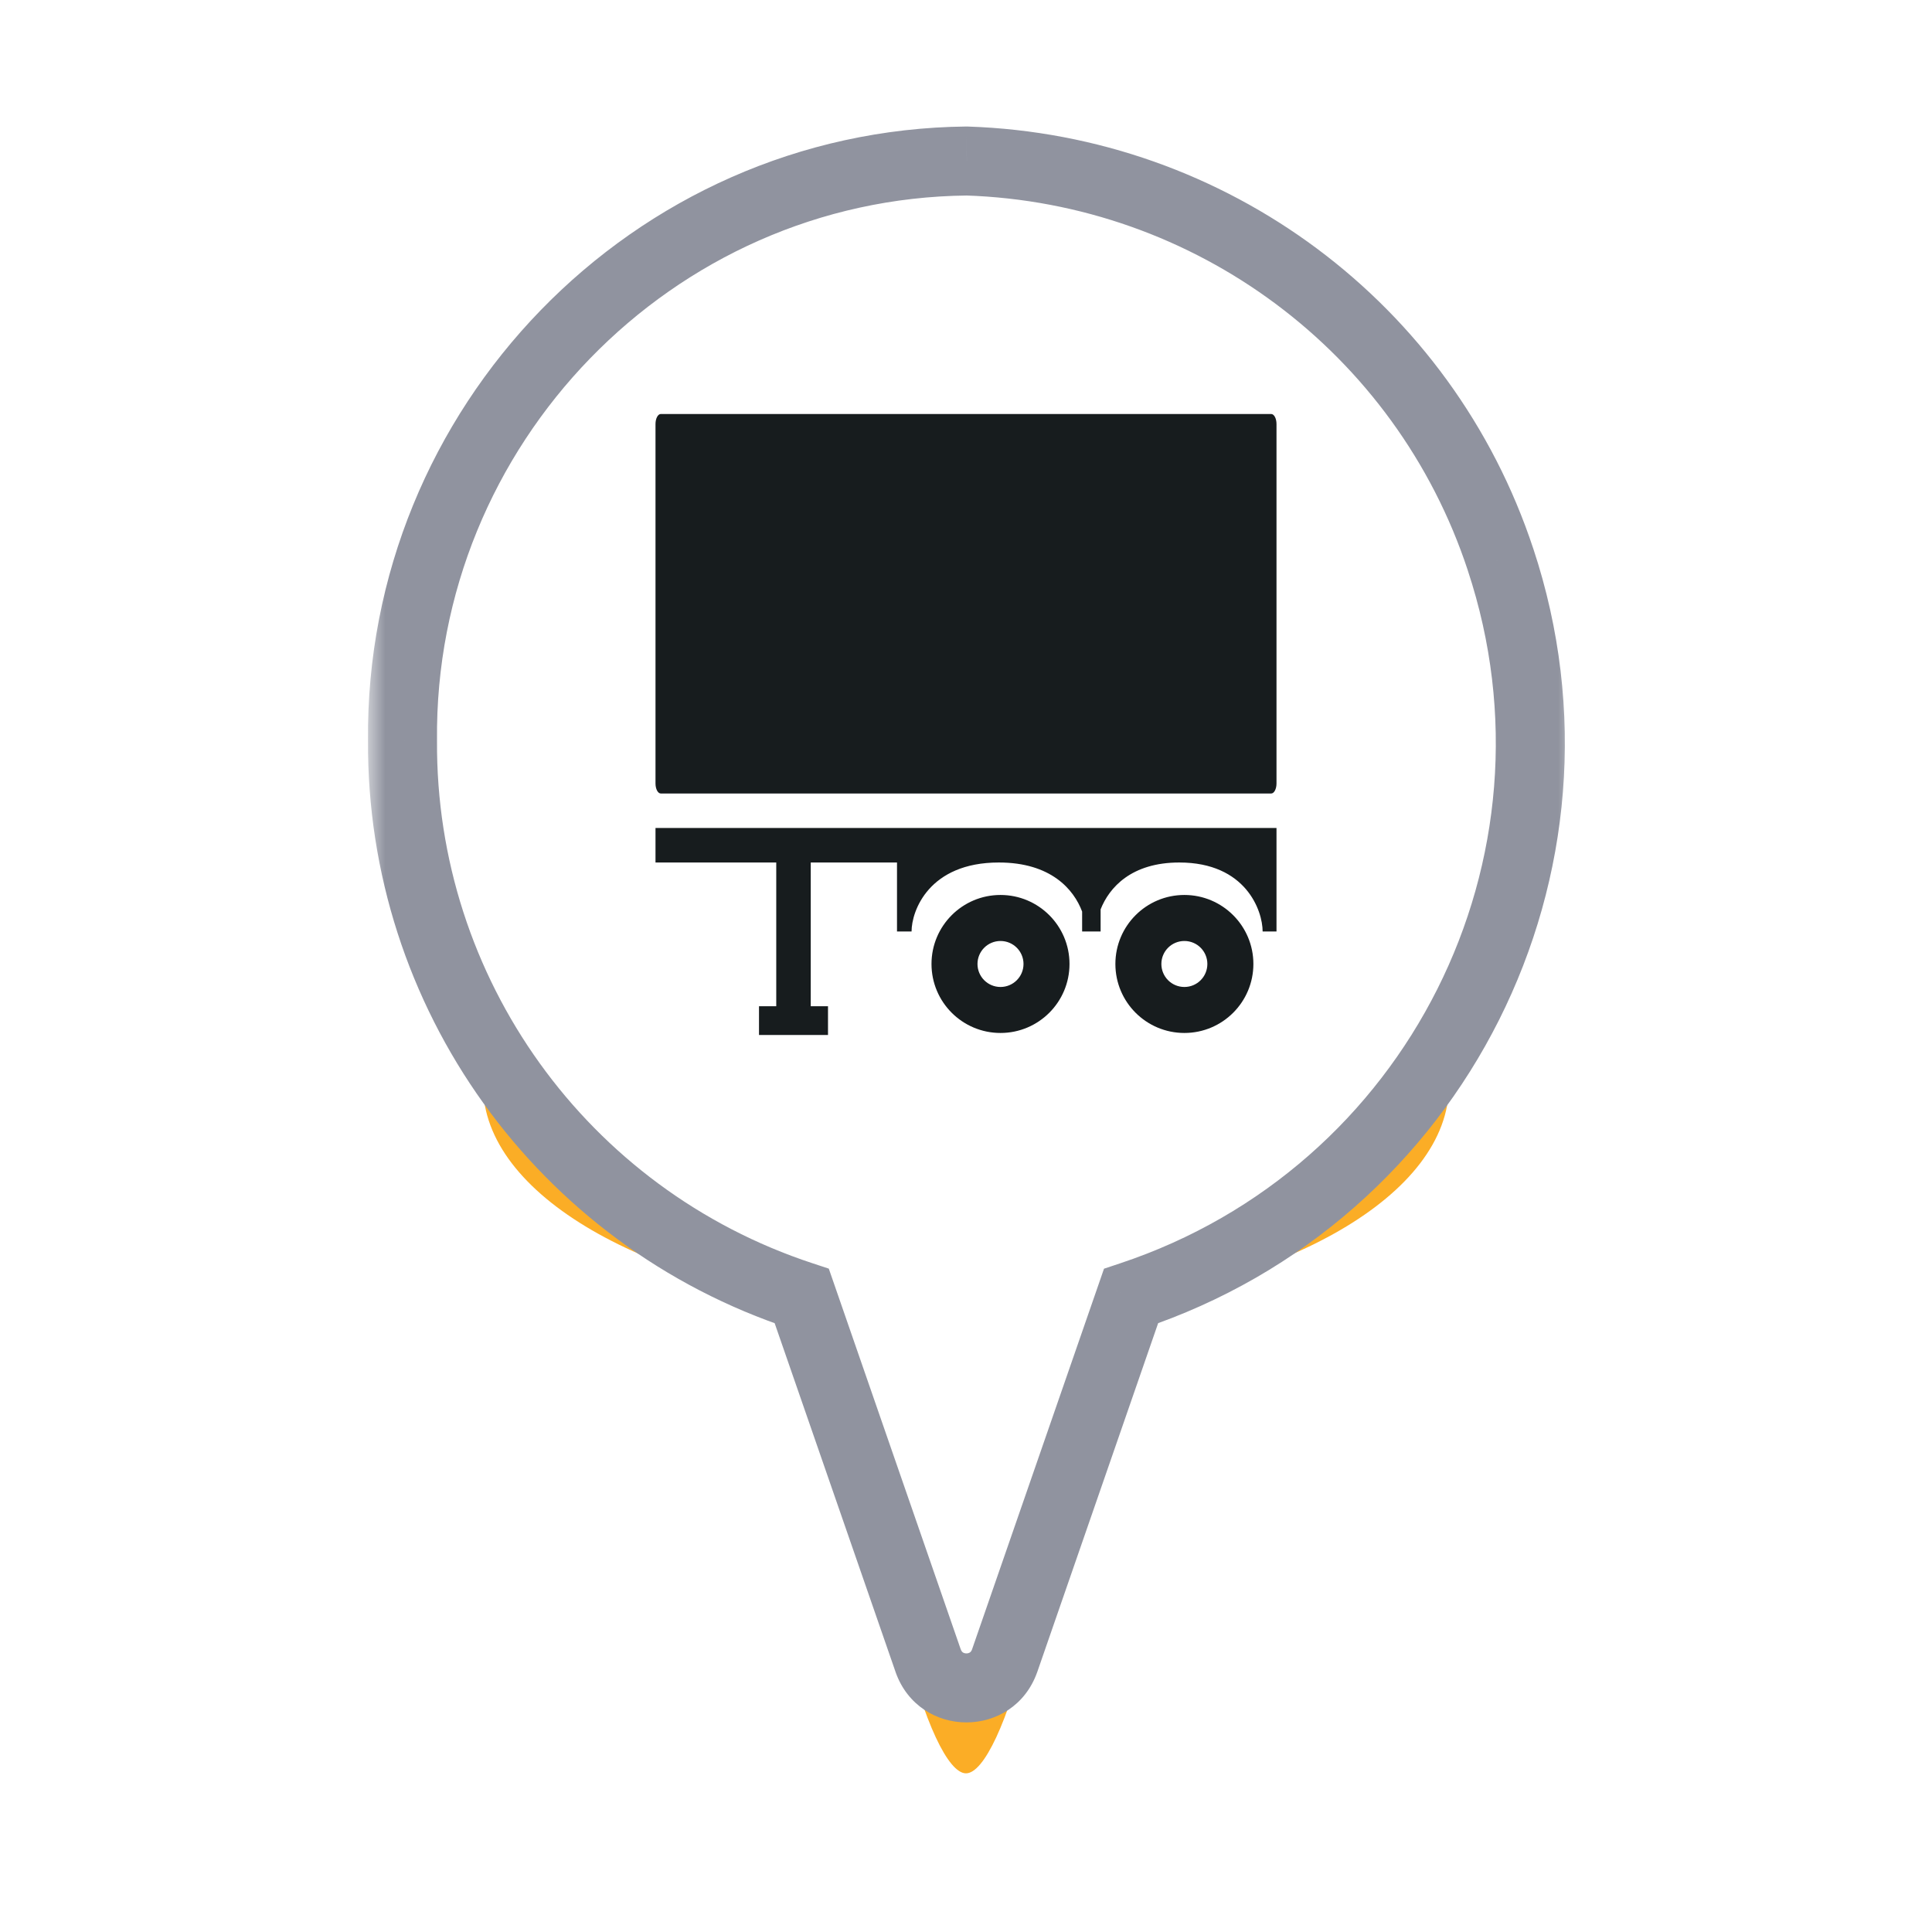 <svg width="56" height="56" viewBox="0 0 56 56" fill="none" xmlns="http://www.w3.org/2000/svg">
<g clip-path="url(#clip0_4874_42231)">
<g filter="url(#filter0_d_4874_42231)">
<path fill-rule="evenodd" clip-rule="evenodd" d="M30.952 29.953C37.267 29.309 42 26.642 42 23.451C42 19.778 35.732 16.801 28 16.801C20.268 16.801 14 19.778 14 23.451C14 26.642 18.733 29.309 25.048 29.953C25.19 37.462 26.967 43.401 28 43.401C29.033 43.401 30.81 37.462 30.952 29.953Z" fill="#FBAD26"/>
</g>
<mask id="path-2-outside-1_4874_42231" maskUnits="userSpaceOnUse" x="10.666" y="2.667" width="35" height="48" fill="black">
<rect fill="white" x="10.666" y="2.667" width="35" height="48"/>
<path fill-rule="evenodd" clip-rule="evenodd" d="M11.667 21.467C11.574 12.367 18.9 4.76 28.024 4.667C35.094 4.9 41.277 9.497 43.494 16.217C46.434 25.084 41.627 34.627 32.784 37.567L29.12 48.137C28.747 49.187 27.277 49.187 26.904 48.137L23.24 37.567C16.287 35.28 11.62 28.77 11.667 21.467Z"/>
</mask>
<path fill-rule="evenodd" clip-rule="evenodd" d="M11.667 21.467C11.574 12.367 18.9 4.76 28.024 4.667C35.094 4.9 41.277 9.497 43.494 16.217C46.434 25.084 41.627 34.627 32.784 37.567L29.12 48.137C28.747 49.187 27.277 49.187 26.904 48.137L23.24 37.567C16.287 35.28 11.62 28.77 11.667 21.467Z" fill="white"/>
<path d="M28.024 4.667L28.056 3.668L28.035 3.667L28.013 3.667L28.024 4.667ZM11.667 21.467L12.667 21.473L12.667 21.465L12.667 21.457L11.667 21.467ZM43.494 16.217L42.544 16.53L42.544 16.532L43.494 16.217ZM32.784 37.567L32.468 36.618L32 36.774L31.839 37.239L32.784 37.567ZM29.12 48.137L30.062 48.472L30.065 48.465L29.12 48.137ZM26.904 48.137L25.959 48.465L25.961 48.472L26.904 48.137ZM23.24 37.567L24.185 37.239L24.023 36.772L23.553 36.617L23.24 37.567ZM28.013 3.667C18.329 3.766 10.568 11.834 10.667 21.477L12.667 21.457C12.579 12.9 19.472 5.755 28.034 5.667L28.013 3.667ZM44.443 15.904C42.094 8.783 35.543 3.915 28.056 3.668L27.991 5.666C34.644 5.886 40.46 10.211 42.544 16.53L44.443 15.904ZM33.099 38.516C42.465 35.402 47.557 25.294 44.443 15.902L42.544 16.532C45.31 24.873 40.789 33.852 32.468 36.618L33.099 38.516ZM30.065 48.465L33.728 37.895L31.839 37.239L28.175 47.809L30.065 48.465ZM25.961 48.472C26.65 50.409 29.374 50.409 30.062 48.472L28.178 47.802C28.157 47.862 28.131 47.885 28.113 47.897C28.09 47.912 28.055 47.925 28.012 47.925C27.969 47.925 27.934 47.912 27.911 47.897C27.893 47.885 27.867 47.862 27.846 47.802L25.961 48.472ZM22.295 37.895L25.959 48.465L27.848 47.809L24.185 37.239L22.295 37.895ZM10.667 21.461C10.617 29.197 15.561 36.094 22.928 38.517L23.553 36.617C17.013 34.466 12.623 28.343 12.667 21.473L10.667 21.461Z" fill="#90939F" mask="url(#path-2-outside-1_4874_42231)"/>
<path fill-rule="evenodd" clip-rule="evenodd" d="M19.154 12C19.069 12 19 12.13 19 12.29V22.71C19 22.87 19.069 23 19.154 23H36.846C36.931 23 37 22.87 37 22.71V12.29C37 12.13 36.931 12 36.846 12H19.154ZM28.333 27.941C28.333 27.573 28.632 27.275 29 27.275C29.368 27.275 29.667 27.573 29.667 27.941C29.667 28.31 29.368 28.608 29 28.608C28.632 28.608 28.333 28.31 28.333 27.941ZM29 25.941C27.895 25.941 27 26.837 27 27.941C27 29.046 27.895 29.941 29 29.941C30.105 29.941 31 29.046 31 27.941C31 26.837 30.105 25.941 29 25.941ZM34.33 27.275C33.961 27.275 33.663 27.573 33.663 27.941C33.663 28.31 33.961 28.608 34.33 28.608C34.698 28.608 34.996 28.31 34.996 27.941C34.996 27.573 34.698 27.275 34.33 27.275ZM32.33 27.941C32.33 26.837 33.225 25.941 34.33 25.941C35.434 25.941 36.33 26.837 36.33 27.941C36.33 29.046 35.434 29.941 34.33 29.941C33.225 29.941 32.33 29.046 32.33 27.941ZM22.5 29.167V25H19V24H37V25V27H36.598C36.598 26.4 36.115 25 34.183 25C32.791 25 32.151 25.727 31.902 26.358V27H31.768H31.481H31.366V26.423C31.125 25.778 30.46 25 28.951 25C26.927 25 26.422 26.4 26.422 27H26V25H23.5V29.167H24V30H22V29.167H22.5Z" fill="#171C1E"/>
</g>
<defs>
<filter id="filter0_d_4874_42231" x="6" y="16.801" width="44" height="42.6" filterUnits="userSpaceOnUse" color-interpolation-filters="sRGB">
<feFlood flood-opacity="0" result="BackgroundImageFix"/>
<feColorMatrix in="SourceAlpha" type="matrix" values="0 0 0 0 0 0 0 0 0 0 0 0 0 0 0 0 0 0 127 0" result="hardAlpha"/>
<feOffset dy="8"/>
<feGaussianBlur stdDeviation="4"/>
<feComposite in2="hardAlpha" operator="out"/>
<feColorMatrix type="matrix" values="0 0 0 0 0 0 0 0 0 0 0 0 0 0 0 0 0 0 0.5 0"/>
<feBlend mode="normal" in2="BackgroundImageFix" result="effect1_dropShadow_4874_42231"/>
<feBlend mode="normal" in="SourceGraphic" in2="effect1_dropShadow_4874_42231" result="shape"/>
</filter>
<clipPath id="clip0_4874_42231">
<rect width="56" height="56" fill="white"/>
</clipPath>
</defs>
</svg>
